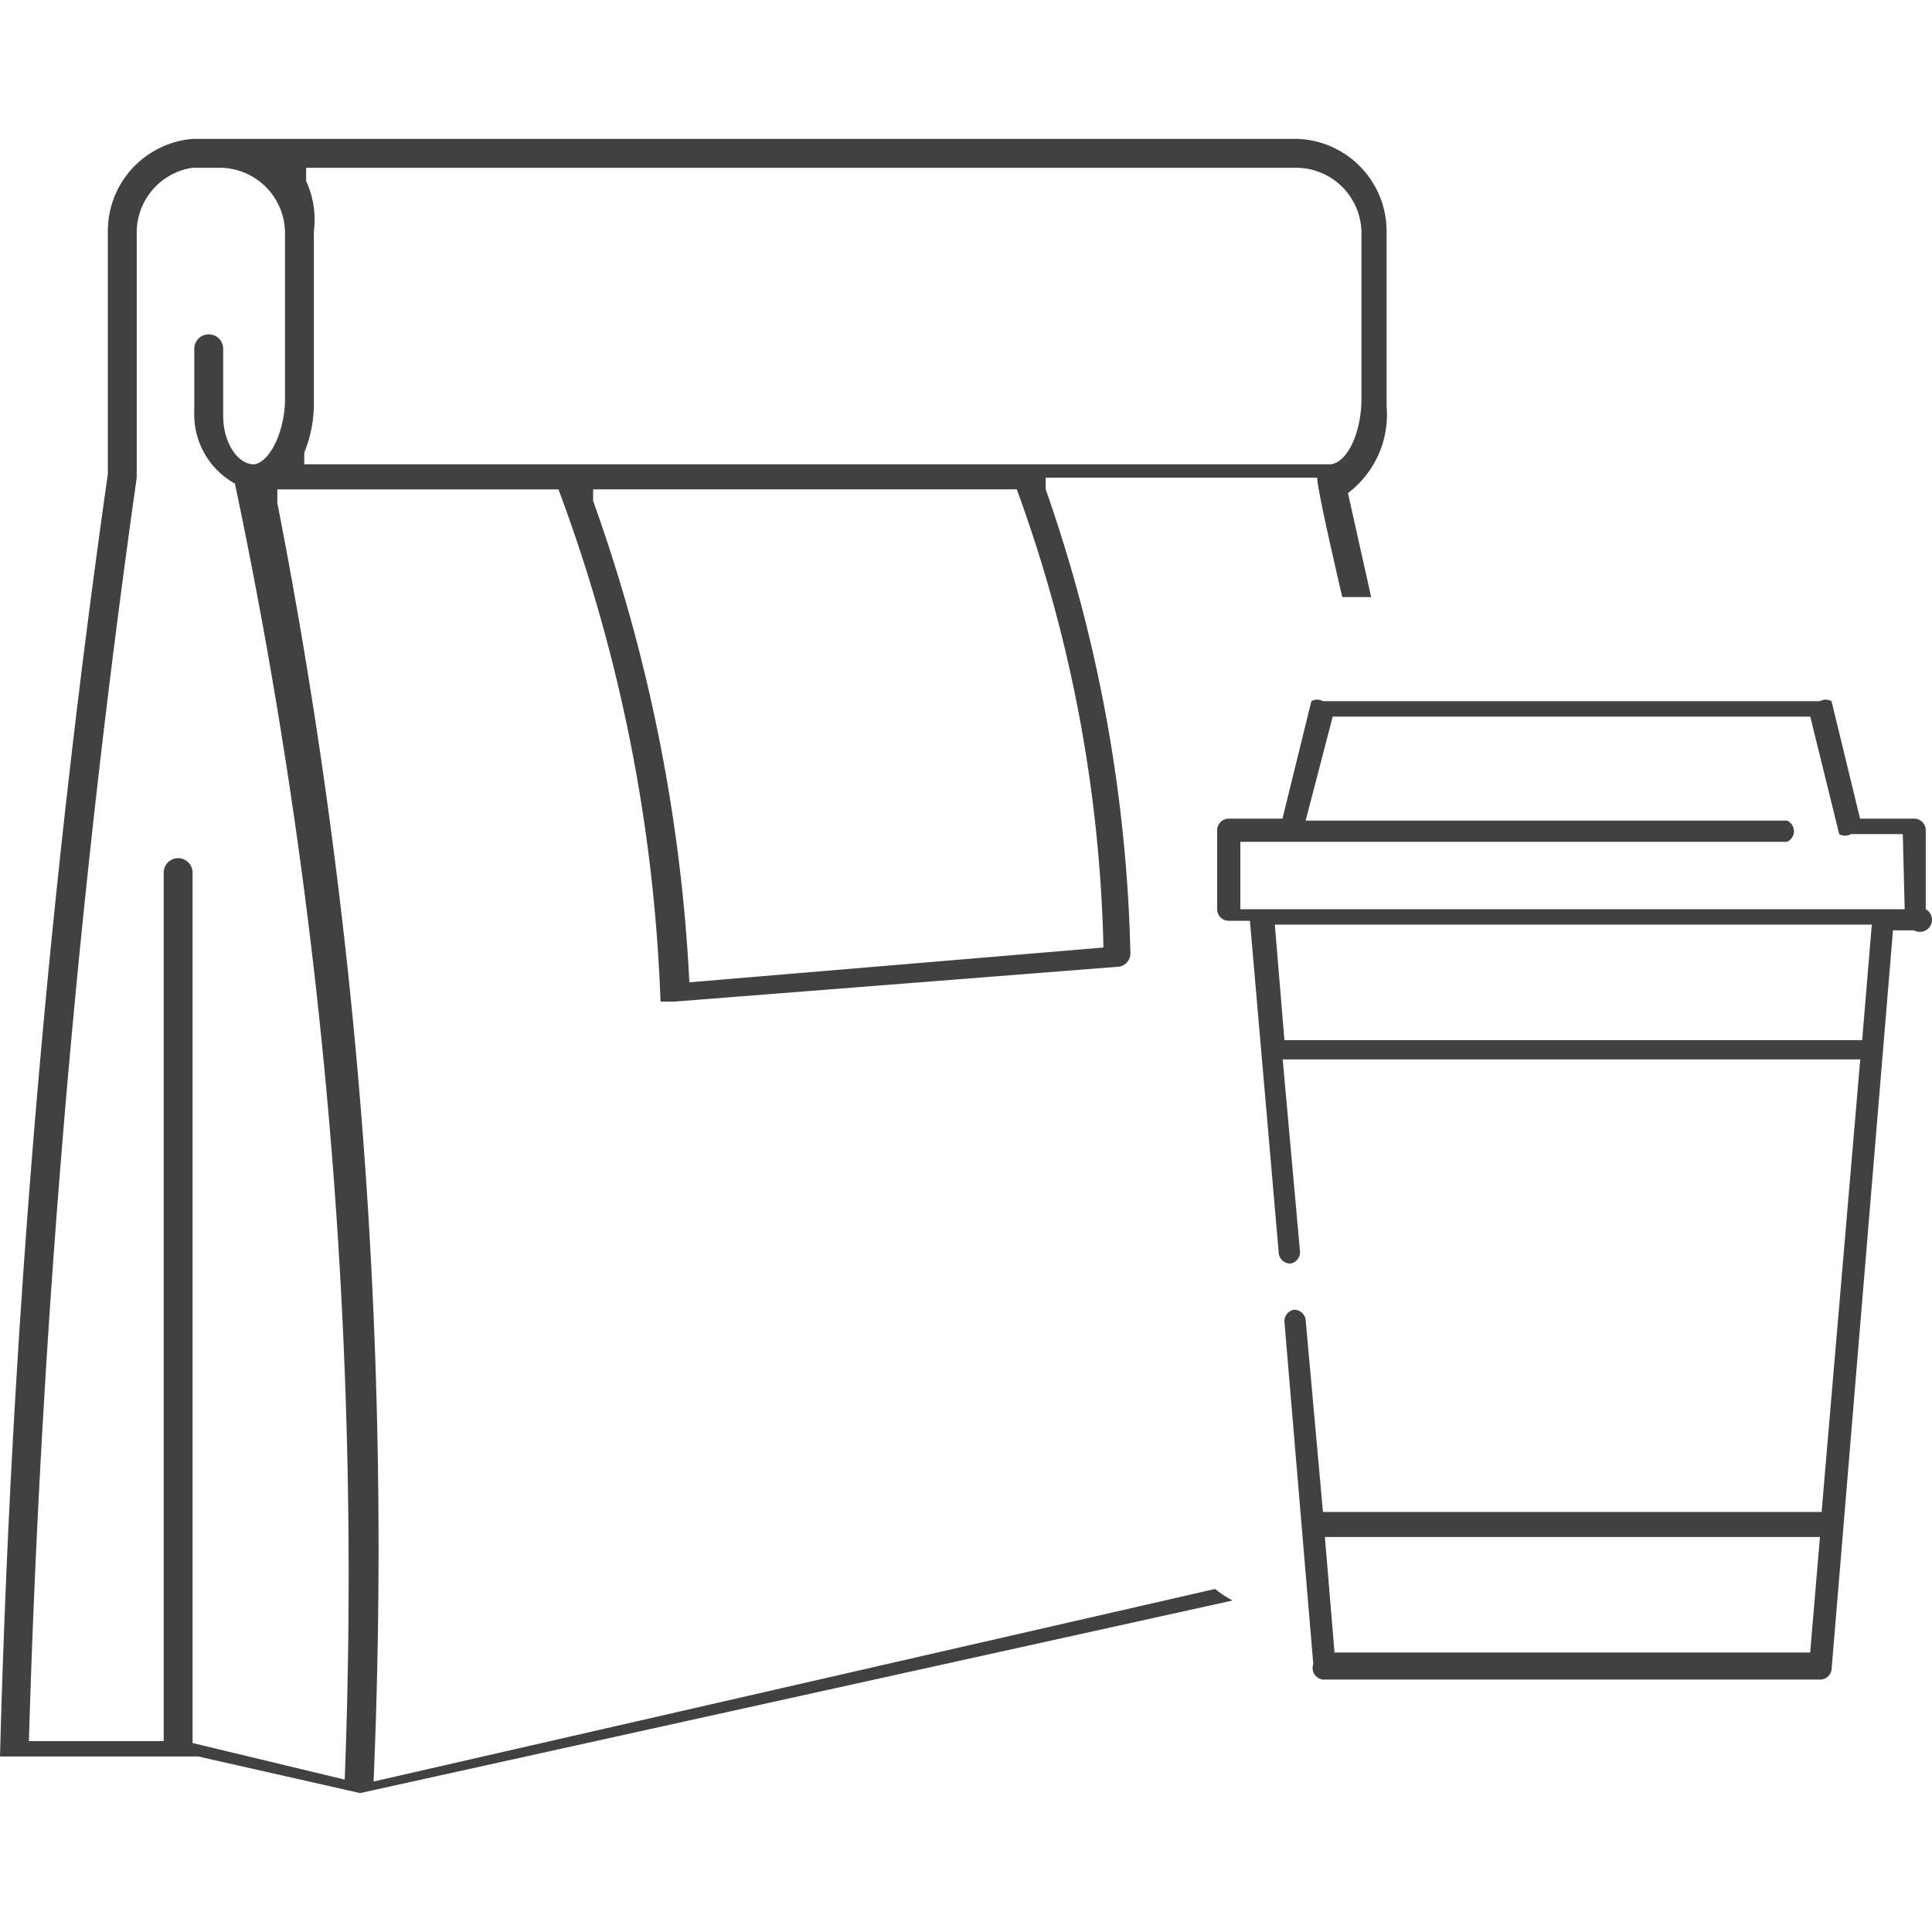 <svg id="Layer_1" data-name="Layer 1" xmlns="http://www.w3.org/2000/svg" viewBox="0 0 500 500"><defs><style>.cls-1{fill:#414141;}</style></defs><title>Icons</title><path class="cls-1" d="M495.38,211.87h-14L474,181.47a3,3,0,0,0-3,0H342.38a3,3,0,0,0-3,0l-7.48,30.4H318a3,3,0,0,0-3,3V235.3a3,3,0,0,0,3,3h5.48l7.48,86.22a3,3,0,0,0,3,2.49h0a3,3,0,0,0,2.49-3l-4.49-49.84H481.43l-10,117.12H342.38l-4.49-49.84a3,3,0,0,0-3-2.49h0a3,3,0,0,0-2.49,3l7.48,88.71a3,3,0,0,0,2.49,4H471a3,3,0,0,0,3-2.49L489.9,240.78h5.48a3.12,3.12,0,0,0,3-5.48h0V214.86a3,3,0,0,0-3-3Zm-26.91,215.8H345.37l-2.49-29.9H471Zm13.46-158.48H332.41l-2.49-29.9h154.5Zm11-33.89H321V217.86H462.49a3,3,0,0,0,0-5.48H337.9l7-26.91h123.6l7.48,30.4a3,3,0,0,0,3,0h13.46Z"/><path class="cls-1" d="M314.47,411.22h0L96.68,461.06h0A1409.9,1409.9,0,0,0,71.77,130.14v-3.49h72.76a420.63,420.63,0,0,1,26.41,132.57h3.49l114.63-9a3.49,3.49,0,0,0,3.49-3.49h0a389.23,389.23,0,0,0-21.93-120.11v-3h70.27c0,3,5,24.42,6.48,30.9h7.48l-6-26.91h0a25.42,25.42,0,0,0,10-22.43V59.87A23.92,23.92,0,0,0,335.9,35.95H49.84A23.92,23.92,0,0,0,27.91,59.87v62.79A2908.5,2908.5,0,0,0,0,454.58H51.33l41.86,9.47L319,414.21h0A26.41,26.41,0,0,1,314.47,411.22Zm-28.91-166h0l-107.15,9h0A432.59,432.59,0,0,0,153.5,129.64v-3H263.14A367.8,367.8,0,0,1,285.57,245.27ZM335.4,43.42a16.94,16.94,0,0,1,16.94,16.94h0v42.86c0,8.47-3.49,16.45-8,16.94H78.74v-3a33.89,33.89,0,0,0,2.49-13.46V59.87a23.92,23.92,0,0,0-2-13V43.42ZM89.21,460.56h0l-39.37-9.47V225.83a3.74,3.74,0,1,0-7.48,0h0V450.59H7.48A2953.84,2953.84,0,0,1,35.38,123.66h0V59.87A16.94,16.94,0,0,1,49.84,43.42h7A16.94,16.94,0,0,1,73.76,60.37h0v42.86c0,8.47-4,16.45-8,16.94h0c-4.49,0-8-6-8-12.46V90.27a3.74,3.74,0,0,0-7.48,0v16.45A20.43,20.43,0,0,0,60.8,125.16h0A1370.52,1370.52,0,0,1,89.21,460.56Z"/></svg>